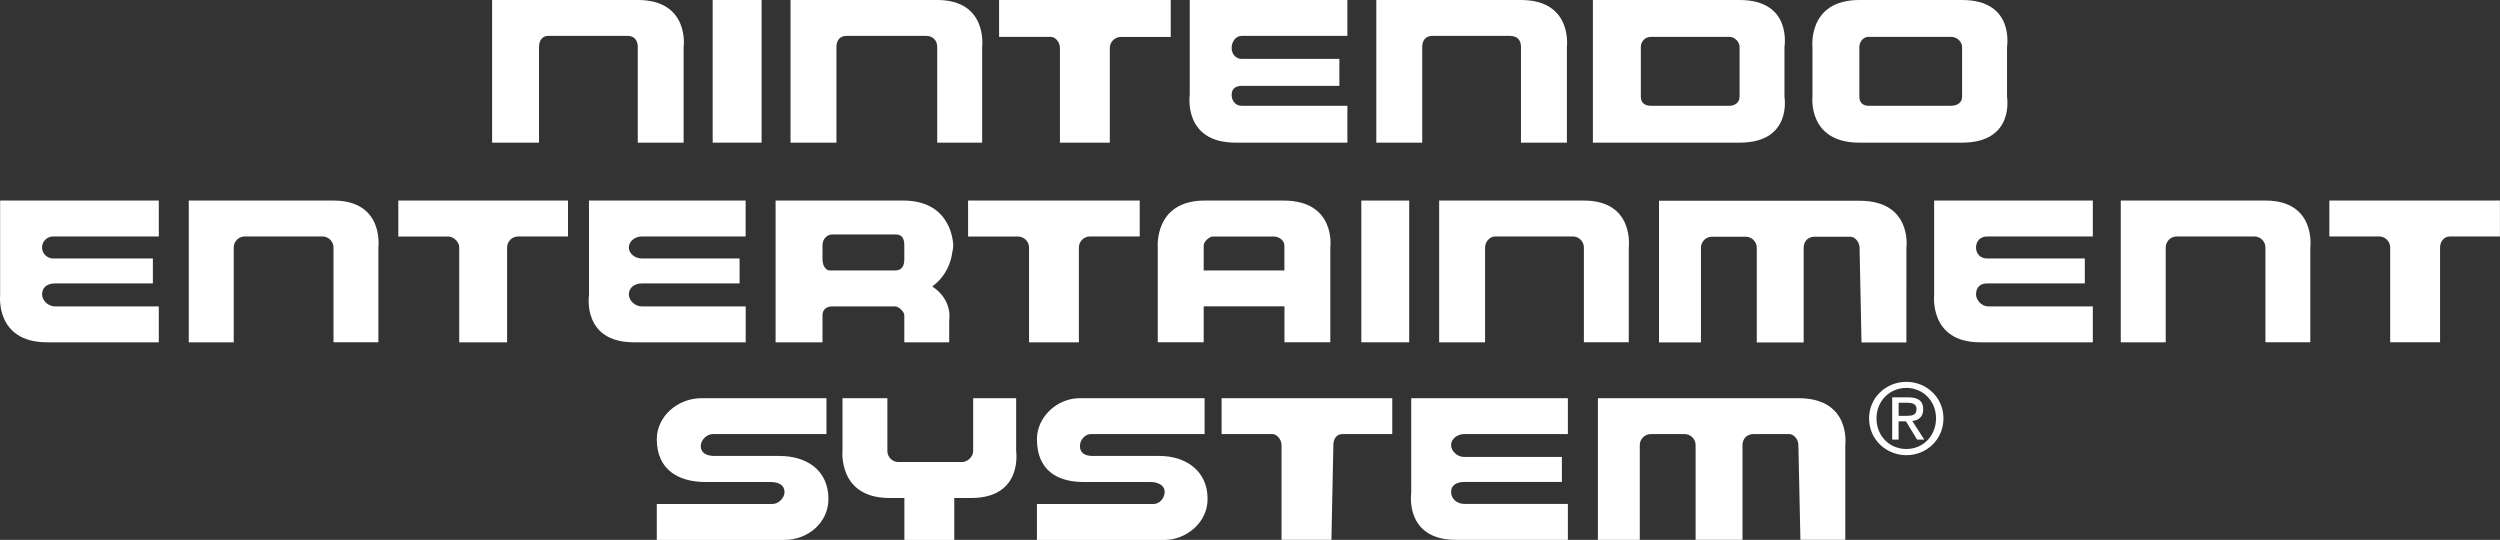 <?xml version="1.0" encoding="utf-8"?>
<!-- Generator: Adobe Illustrator 25.2.1, SVG Export Plug-In . SVG Version: 6.00 Build 0)  -->
<svg version="1.1" id="Layer_1" xmlns="http://www.w3.org/2000/svg" xmlns:xlink="http://www.w3.org/1999/xlink" x="0px" y="0px"
	 viewBox="0 0 3838 828.8" style="enable-background:new 0 0 3838 828.8;" xml:space="preserve">
<rect x="0" y="0" width="3838" height="828.8" fill="#333333" stroke="none"/>
<style type="text/css">
	.st0{fill:#FFFFFF;}
</style>
<g>
	<rect x="1094.1" class="st0" width="75.1" height="219"/>
	<path class="st0" d="M979.2,0C898,0,755.5,0,755.5,0v219h72V72c0-10.8,6.1-16.9,13.8-16.9h122.5c9.2,0,15.3,6.1,15.3,16.9v147h70.4
		V72C1049.7,72,1058.9,0,979.2,0"/>
	<path class="st0" d="M1438.8,0c-81.2,0-225.2,0-225.2,0v219h70.5V72c0-10.8,6.1-16.9,15.3-16.9H1422c9.2,0,16.8,6.1,16.8,16.9v147
		h69V72C1507.8,72,1516.9,0,1438.8,0"/>
	<path class="st0" d="M2335,0c-81.2,0-222.1,0-222.1,0v219h70.5V72c0-10.8,6.1-16.9,15.3-16.9h119.5c10.8,0,16.8,6.1,16.8,16.9v147
		h70.5V72C2405.5,72,2414.7,0,2335,0"/>
	<path class="st0" d="M1533.8,56.6h79.6c6.2,0,13.8,7.7,13.8,16.8V219h76.6V73.5c0-9.1,7.7-16.8,16.9-16.8h76.6V0h-263.5V56.6"/>
	<path class="st0" d="M2739.5,98V72c0,0,12.3-72-68.9-72c-81.2,0-225.2,0-225.2,0v219c0,0,144.1,0,225.2,0
		c81.3,0,68.9-70.4,68.9-70.4V98 M2670.6,148.6c0,9.1-7.7,13.8-15.3,13.8h-121c-9.2,0-15.3-4.6-15.3-13.8V72
		c0-7.7,6.1-15.4,15.3-15.4h121c7.7,0,15.3,7.7,15.3,15.4V148.6"/>
	<path class="st0" d="M3081.2,116.4V72c0,0,12.2-72-69-72c-20.6,0-47.6,0-72,0c-4.6,0-9.4,0-13.8,0c-26.2,0-52.4,0-71.9,0
		c-79.7,0-72,72-72,72v76.6c0,0-7.7,70.4,72,70.4c19.5,0,45.7,0,71.9,0c4.4,0,9.2,0,13.8,0c24.4,0,51.4,0,72,0
		c81.2,0,69-70.4,69-70.4V116.4 M3012.2,148.6c0,9.1-7.7,13.8-16.8,13.8h-127.2c-7.7,0-13.7-4.6-13.7-13.8V72
		c0-7.7,6.1-15.4,13.7-15.4h127.2c9.2,0,16.8,7.7,16.8,15.4V148.6"/>
	<path class="st0" d="M1826.5,145.5c0,0-10.8,73.5,70.4,73.5h171.6v-56.6h-162.4c-9.2,0-15.3-7.6-15.3-16.8
		c0-9.2,6.1-13.8,15.3-13.8h150.1V90.4h-150.1c-9.2,0-15.3-7.7-15.3-16.9c0-9.1,6.1-18.4,15.3-18.4h162.4V0h-242V145.5"/>
	<path class="st0" d="M512,307.9c-84.3,0-222.2,0-222.2,0v217.6h69V379.9c0-9.2,7.6-16.9,16.8-16.9h119.5c9.2,0,16.9,7.7,16.9,16.9
		v145.5h68.9V379.9C580.9,379.9,590.1,307.9,512,307.9"/>
	<path class="st0" d="M2431.6,307.9c-81.2,0-222.2,0-222.2,0v217.6h70.5V379.9c0-9.2,7.7-16.9,15.4-16.9h119.5
		c9.1,0,16.8,7.7,16.8,16.9v145.5h68.9V379.9C2500.5,379.9,2509.7,307.9,2431.6,307.9"/>
	<path class="st0" d="M3478,307.9c-81.2,0-222.2,0-222.2,0v217.6h69V379.9c0-9.2,7.6-16.9,16.8-16.9h119.5c9.1,0,16.8,7.7,16.8,16.9
		v145.5h68.9V379.9C3546.9,379.9,3556,307.9,3478,307.9"/>
	<path class="st0" d="M611.5,363.1h76.6c7.7,0,16.9,7.7,16.9,16.9v145.5h73.5V379.9c0-9.2,7.7-16.9,16.9-16.9h76.6v-55.1H611.5
		V363.1"/>
	<path class="st0" d="M3576,307.9v55.1h76.6c9.1,0,16.8,7.7,16.8,16.9v145.5h76.6V379.9c0-9.2,6.1-16.9,15.3-16.9h76.6v-55.1H3576"
		/>
	<path class="st0" d="M1486.3,363.1h76.6c9.2,0,16.9,7.7,16.9,16.9v145.5h76.5V379.9c0-9.2,7.7-16.9,16.9-16.9h76.5v-55.1h-263.5
		V363.1"/>
	<rect x="2089.9" y="307.9" class="st0" width="73.5" height="217.6"/>
	<path class="st0" d="M1970.4,307.9h-121c-78.1,0-72,72-72,72v145.5h70.5v-55.1h124v55.1h70.4V379.9
		C2042.4,379.9,2051.6,307.9,1970.4,307.9 M1971.9,415.2h-124v-38.3c0-6.2,9.2-13.8,13.7-13.8h93.4c10.7,0,16.8,7.7,16.8,13.8V415.2
		"/>
	<path class="st0" d="M1386.8,307.9h-196.1v217.6h72v-41.4c0-9.2,6.1-13.7,15.3-13.7h96.5c4.6,0,13.8,7.7,13.8,13.7v41.4h68.9v-33.6
		c0,0,6.2-30.8-26-52.2c21.4-15.3,29.1-38.2,30.7-52.1c1.5-6.1,1.5-10.7,1.5-10.7S1463.3,307.9,1386.8,307.9 M1388.3,398.3
		c0,10.7-4.6,16.9-13.8,16.9h-101.1c-4.6,0-10.7-6.2-10.7-16.9v-21.5c0-9.2,6.1-16.9,15.3-16.9h96.5c9.2,0,13.8,4.5,13.8,16.9V398.3
		"/>
	<path class="st0" d="M0.2,453.5c0,0-7.6,72,72,72h171.6v-55.1H84.5c-10.7,0-19.9-9.3-19.9-18.4c0-10.7,7.7-16.9,19.9-16.9h150.2
		v-38.3H81.4c-9.2,0-16.9-7.7-16.9-16.9c0-9.2,7.7-16.9,16.9-16.9h162.4v-55.1H0.2V453.5"/>
	<path class="st0" d="M904.2,453.5c0,0-10.8,72,69,72h171.6v-55.1H985.3c-10.8,0-19.9-9.3-19.9-18.4c0-10.7,9.2-16.9,19.9-16.9
		h150.1v-38.3H985.3c-10.8,0-19.9-7.7-19.9-16.9c0-9.2,9.2-16.9,19.9-16.9h159.4v-55.1H904.2V453.5"/>
	<path class="st0" d="M2969.3,453.5c0,0-7.7,72,70.5,72h173.1v-55.1H3052c-9.2,0-18.4-9.3-18.4-18.4c0-10.7,6.2-16.9,16.9-16.9
		h150.1v-38.3h-150.1c-10.7,0-16.9-7.7-16.9-16.9c0-9.2,6.2-16.9,16.9-16.9h162.4v-55.1h-243.6V453.5"/>
	<path class="st0" d="M2854.9,308.2c-81.3,0-308,0-308,0v217.5h64.4V380.2c0-9.2,7.7-16.8,16.8-16.8h52c9.2,0,16.9,7.7,16.9,16.8
		v145.5h72V380.2c0-9.2,6.2-16.8,16.8-16.8h55.2c6.1,0,13.8,7.7,13.8,16.8l3,145.5h68.9V380.2C2926.9,380.2,2936,308.2,2854.9,308.2
		"/>
	<path class="st0" d="M1875.5,666.4h78.1c6.1,0,13.8,7.7,13.8,16.8v145.5h76.6l3-145.5c0-9.1,4.6-16.8,13.8-16.8h76.6v-55.1h-262
		V666.4"/>
	<path class="st0" d="M2761,611.3c-81.2,0-307.9,0-307.9,0v217.5h64.3V683.2c0-9.1,7.7-16.8,16.8-16.8h52.1
		c9.2,0,16.8,7.7,16.8,16.8v145.5h72V683.2c0-9.1,6.1-16.8,16.9-16.8h55.1c6.2,0,13.8,7.7,13.8,16.8l3.1,145.5h68.9V683.2
		C2833,683.2,2842.1,611.3,2761,611.3"/>
	<path class="st0" d="M1559.9,611.3H1494v81.2c0,9.1-9.2,16.8-16.8,16.8h-98.1c-9.2,0-16.8-7.7-16.8-16.8v-81.2h-68.9v79.7
		c0,0-7.7,73.5,72,73.5h23v64.4h76.6v-64.4h26c79.7,0,69-71.9,69-71.9V611.3"/>
	<path class="st0" d="M2166.5,756.8c0,0-10.7,72,68.9,72H2407v-55.2h-159.3c-10.7,0-20-7.7-20-18.4c0-10.7,9.2-15.3,20-15.3h150.1
		v-38.4h-150.1c-10.7,0-20-9.1-20-18.3c0-9.1,9.2-16.8,20-16.8H2407v-55.1h-240.5V756.8"/>
	<path class="st0" d="M1780.5,700h-102.7c-12.2,0-19.9-4.5-19.9-15.2c0-9.3,7.6-18.4,16.8-18.4h174.6v-55.1h-191.5
		c-35.3,0-65.9,29.1-65.9,62.8c0,47.5,30.6,65.9,72,65.9h102.6c10.7,0,21.5,4.6,21.5,15.3c0,9.2-7.7,18.4-16.9,18.4h-179.2v55.2
		h196.1c32.2,0,65.9-26,65.9-62.8C1854,721.6,1818.8,700,1780.5,700"/>
	<path class="st0" d="M1196.8,700h-99.6c-12.3,0-21.4-4.5-21.4-15.2c0-9.3,9.2-18.4,18.4-18.4h174.6v-55.1h-191.5
		c-38.3,0-69,29.1-69,62.8c0,47.5,33.7,65.9,75.1,65.9h99.6c12.3,0,21.4,4.6,21.4,15.3c0,9.2-9.2,18.4-18.4,18.4h-177.7v55.2h196.1
		c35.2,0,67.4-26,67.4-62.8C1271.8,721.6,1238.1,700,1196.8,700"/>
	<path class="st0" d="M2869.4,642.3c0-32.3,26.3-56.1,57.3-56.1c30.6,0,56.9,23.8,56.9,56.1c0,32.6-26.2,56.5-56.9,56.5
		C2895.7,698.7,2869.4,674.9,2869.4,642.3 M2926.7,689.3c25.4,0,45.5-20,45.5-47.1c0-26.7-20.1-46.7-45.5-46.7
		c-25.8,0-45.9,20.1-45.9,46.7C2880.7,669.4,2900.9,689.3,2926.7,689.3 M2914.7,674.9h-9.8V610h24.7c15.4,0,22.9,5.6,22.9,18.5
		c0,11.6-7.3,16.8-16.8,17.8l18.5,28.6h-11.1l-17.1-28.1h-11.3V674.9 M2926.5,638.4c8.4,0,15.8-0.6,15.8-10.6c0-8-7.3-9.5-14.1-9.5
		h-13.4v20.1H2926.5"/>
</g>
</svg>
